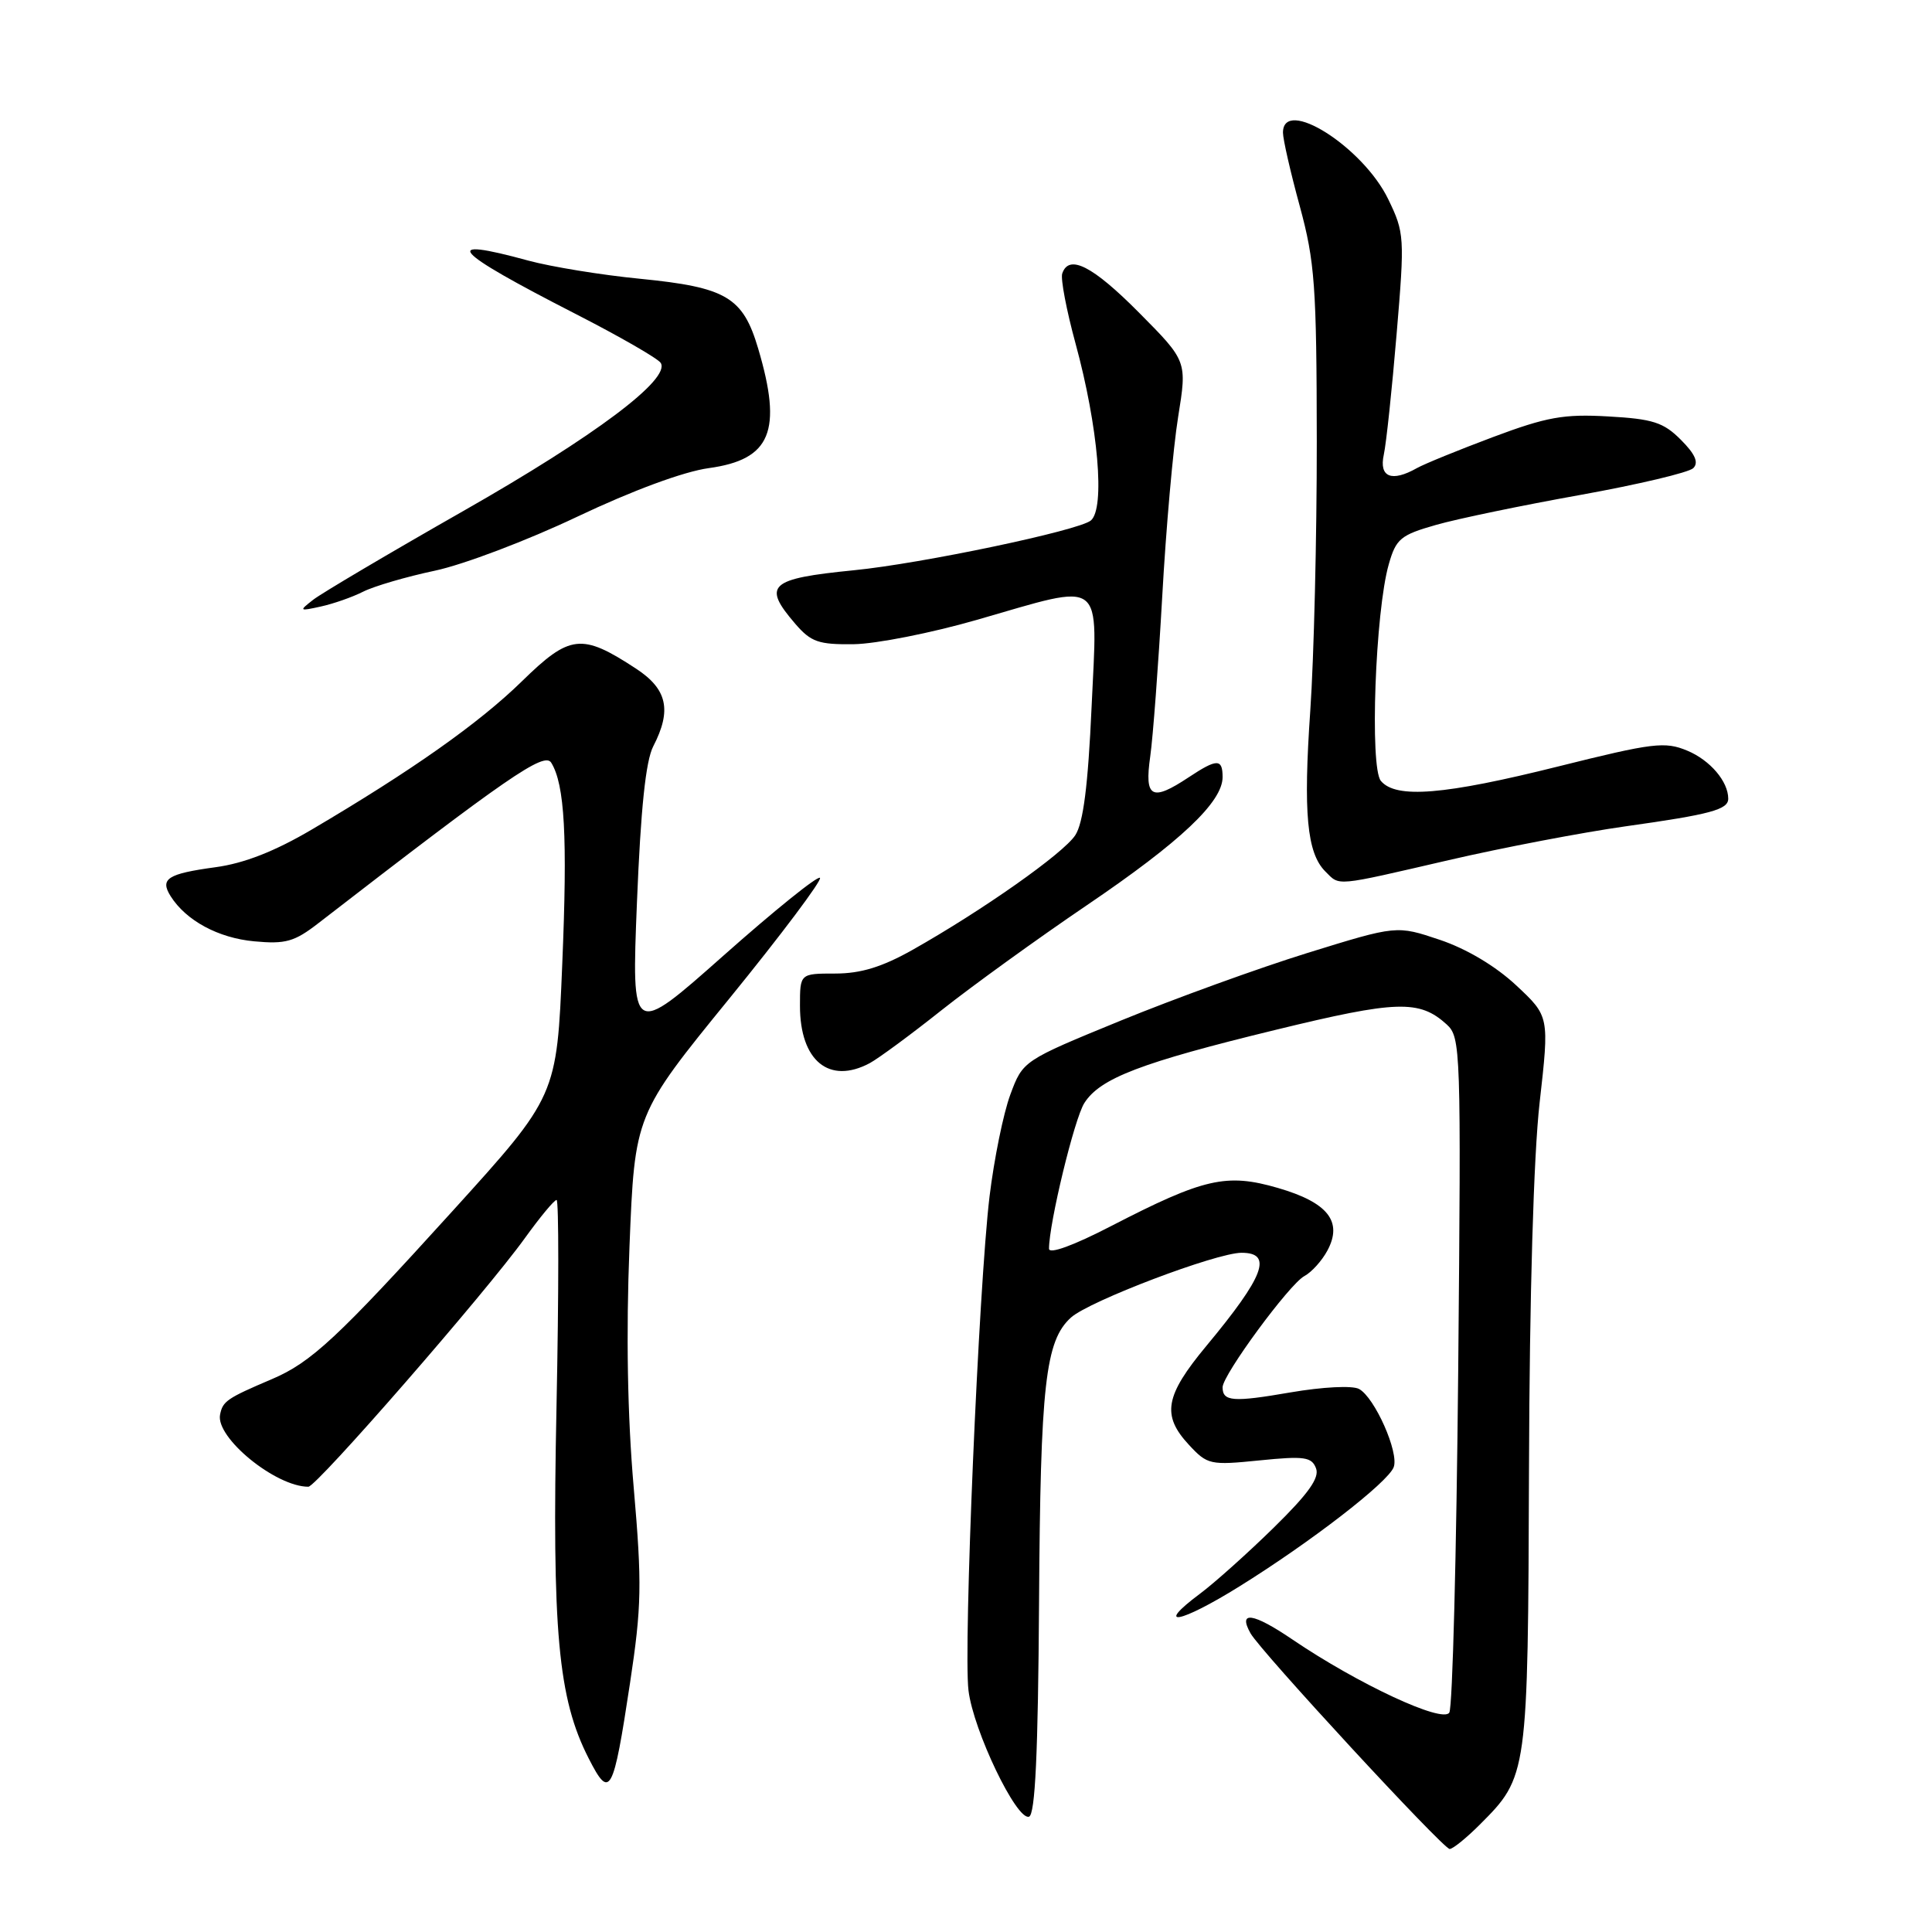<?xml version="1.0" encoding="UTF-8" standalone="no"?>
<!DOCTYPE svg PUBLIC "-//W3C//DTD SVG 1.1//EN" "http://www.w3.org/Graphics/SVG/1.1/DTD/svg11.dtd" >
<svg xmlns="http://www.w3.org/2000/svg" xmlns:xlink="http://www.w3.org/1999/xlink" version="1.1" viewBox="0 0 256 256">
 <g >
 <path fill="currentColor"
d=" M 196.07 241.78 C 202.45 235.40 202.46 235.29 202.60 194.50 C 202.67 171.73 203.21 153.11 204.01 146.09 C 205.30 134.67 205.30 134.67 200.90 130.56 C 198.17 128.01 194.32 125.72 190.78 124.53 C 185.07 122.61 185.07 122.61 173.28 126.26 C 166.80 128.27 155.66 132.31 148.52 135.23 C 135.54 140.55 135.54 140.55 133.87 145.05 C 132.95 147.53 131.72 153.59 131.12 158.53 C 129.68 170.51 127.64 218.33 128.33 224.00 C 128.98 229.33 134.71 241.26 136.35 240.72 C 137.17 240.44 137.55 232.36 137.68 212.29 C 137.86 183.42 138.51 177.66 141.91 174.58 C 144.32 172.40 161.17 166.00 164.51 166.00 C 168.70 166.00 167.53 169.10 159.85 178.34 C 154.36 184.95 153.90 187.53 157.54 191.45 C 159.99 194.09 160.35 194.17 166.90 193.51 C 172.83 192.91 173.81 193.05 174.38 194.56 C 174.87 195.82 173.36 197.93 168.77 202.43 C 165.32 205.81 160.93 209.74 159.00 211.18 C 152.86 215.76 156.34 215.12 164.21 210.22 C 173.64 204.36 183.90 196.44 184.67 194.41 C 185.41 192.49 182.15 185.15 180.07 184.04 C 179.18 183.57 175.26 183.77 171.00 184.50 C 163.37 185.82 162.00 185.71 162.00 183.82 C 162.00 182.19 170.85 170.15 172.83 169.09 C 173.79 168.58 175.17 167.05 175.89 165.70 C 177.95 161.86 175.95 159.33 169.33 157.41 C 162.52 155.43 159.53 156.11 147.25 162.45 C 142.25 165.04 139.00 166.22 139.00 165.46 C 139.00 162.11 142.36 148.22 143.68 146.16 C 145.77 142.87 151.16 140.81 169.03 136.46 C 185.08 132.55 188.07 132.45 191.69 135.74 C 193.56 137.44 193.61 138.96 193.22 181.60 C 192.99 205.85 192.47 226.25 192.04 226.93 C 191.16 228.37 179.93 223.13 171.25 217.24 C 166.04 213.70 164.00 213.40 165.70 216.42 C 167.02 218.79 191.23 245.00 192.09 245.00 C 192.51 245.00 194.30 243.55 196.07 241.78 Z  M 83.48 223.02 C 85.02 212.84 85.08 209.92 83.97 197.11 C 83.14 187.62 82.95 176.68 83.41 165.19 C 84.11 147.70 84.11 147.70 96.66 132.29 C 103.56 123.81 108.95 116.62 108.65 116.32 C 108.35 116.01 102.61 120.64 95.89 126.60 C 83.68 137.43 83.68 137.43 84.40 119.55 C 84.90 107.16 85.56 100.82 86.56 98.89 C 89.04 94.09 88.42 91.30 84.25 88.58 C 77.07 83.88 75.52 84.05 69.16 90.27 C 63.46 95.84 54.55 102.12 41.31 109.92 C 36.42 112.80 32.35 114.40 28.56 114.91 C 22.19 115.78 21.16 116.44 22.61 118.75 C 24.65 121.98 28.92 124.29 33.68 124.73 C 37.83 125.12 39.01 124.79 42.17 122.34 C 67.23 102.96 72.12 99.58 73.04 101.06 C 74.83 103.96 75.21 110.84 74.50 127.78 C 73.78 145.23 73.78 145.23 59.98 160.45 C 44.73 177.27 41.23 180.53 36.03 182.74 C 30.07 185.28 29.51 185.66 29.16 187.45 C 28.56 190.50 36.52 197.00 40.86 197.00 C 41.95 197.00 64.41 171.22 69.57 164.03 C 71.56 161.27 73.44 159.00 73.75 159.00 C 74.05 159.00 74.05 171.32 73.74 186.37 C 73.13 216.18 73.94 225.04 78.00 232.99 C 80.82 238.53 81.25 237.75 83.48 223.02 Z  M 115.25 140.87 C 116.41 140.24 120.68 137.10 124.73 133.88 C 128.79 130.66 137.45 124.40 143.98 119.97 C 156.42 111.54 162.00 106.27 162.00 102.97 C 162.00 100.50 161.26 100.51 157.50 103.00 C 152.60 106.25 151.63 105.72 152.41 100.25 C 152.78 97.64 153.49 88.11 154.00 79.07 C 154.50 70.03 155.45 59.31 156.11 55.24 C 157.30 47.85 157.30 47.85 150.93 41.43 C 144.78 35.23 141.63 33.62 140.75 36.25 C 140.52 36.94 141.31 41.10 142.51 45.50 C 145.52 56.53 146.46 67.37 144.54 68.97 C 142.94 70.30 122.10 74.68 113.16 75.56 C 101.90 76.68 100.97 77.53 105.38 82.66 C 107.46 85.07 108.46 85.42 113.13 85.36 C 116.08 85.32 123.42 83.87 129.42 82.14 C 146.60 77.20 145.43 76.32 144.64 93.69 C 144.17 104.11 143.54 109.05 142.48 110.67 C 140.90 113.09 130.17 120.64 120.92 125.86 C 116.87 128.14 114.05 129.00 110.67 129.00 C 106.00 129.00 106.00 129.00 106.00 133.28 C 106.00 140.57 109.87 143.74 115.25 140.87 Z  M 191.97 113.97 C 199.18 112.30 209.73 110.29 215.41 109.49 C 226.67 107.91 229.00 107.28 229.00 105.83 C 229.00 103.55 226.60 100.73 223.58 99.47 C 220.61 98.23 219.05 98.42 206.51 101.55 C 191.35 105.34 184.96 105.86 182.97 103.47 C 181.48 101.67 182.23 81.00 184.02 74.77 C 184.98 71.39 185.58 70.89 190.29 69.55 C 193.16 68.73 201.76 66.95 209.41 65.58 C 217.06 64.20 223.79 62.61 224.37 62.03 C 225.11 61.29 224.62 60.17 222.72 58.27 C 220.42 55.96 219.00 55.51 213.10 55.18 C 207.21 54.84 204.94 55.25 197.84 57.91 C 193.25 59.63 188.72 61.48 187.76 62.02 C 184.40 63.92 182.71 63.24 183.36 60.25 C 183.69 58.74 184.45 51.53 185.06 44.24 C 186.14 31.42 186.10 30.84 183.95 26.40 C 180.59 19.45 170.00 12.76 170.00 17.58 C 170.00 18.45 171.00 22.84 172.23 27.33 C 174.22 34.66 174.46 37.88 174.48 58.50 C 174.49 71.15 174.10 87.19 173.62 94.15 C 172.68 107.71 173.17 113.03 175.61 115.47 C 177.57 117.42 176.66 117.51 191.97 113.97 Z  M 48.12 78.40 C 49.57 77.67 53.84 76.42 57.62 75.62 C 61.41 74.82 69.90 71.60 76.50 68.46 C 83.81 64.99 90.61 62.48 93.91 62.03 C 102.15 60.90 103.71 57.13 100.46 46.18 C 98.44 39.36 96.25 38.07 84.82 36.94 C 79.69 36.44 73.03 35.35 70.00 34.53 C 58.16 31.29 59.83 33.18 76.20 41.56 C 82.08 44.57 87.20 47.51 87.55 48.09 C 88.88 50.24 78.83 57.78 61.41 67.70 C 51.56 73.31 42.60 78.61 41.50 79.47 C 39.59 80.96 39.63 81.00 42.50 80.37 C 44.15 80.01 46.68 79.13 48.12 78.40 Z "/>
</g>
</svg>